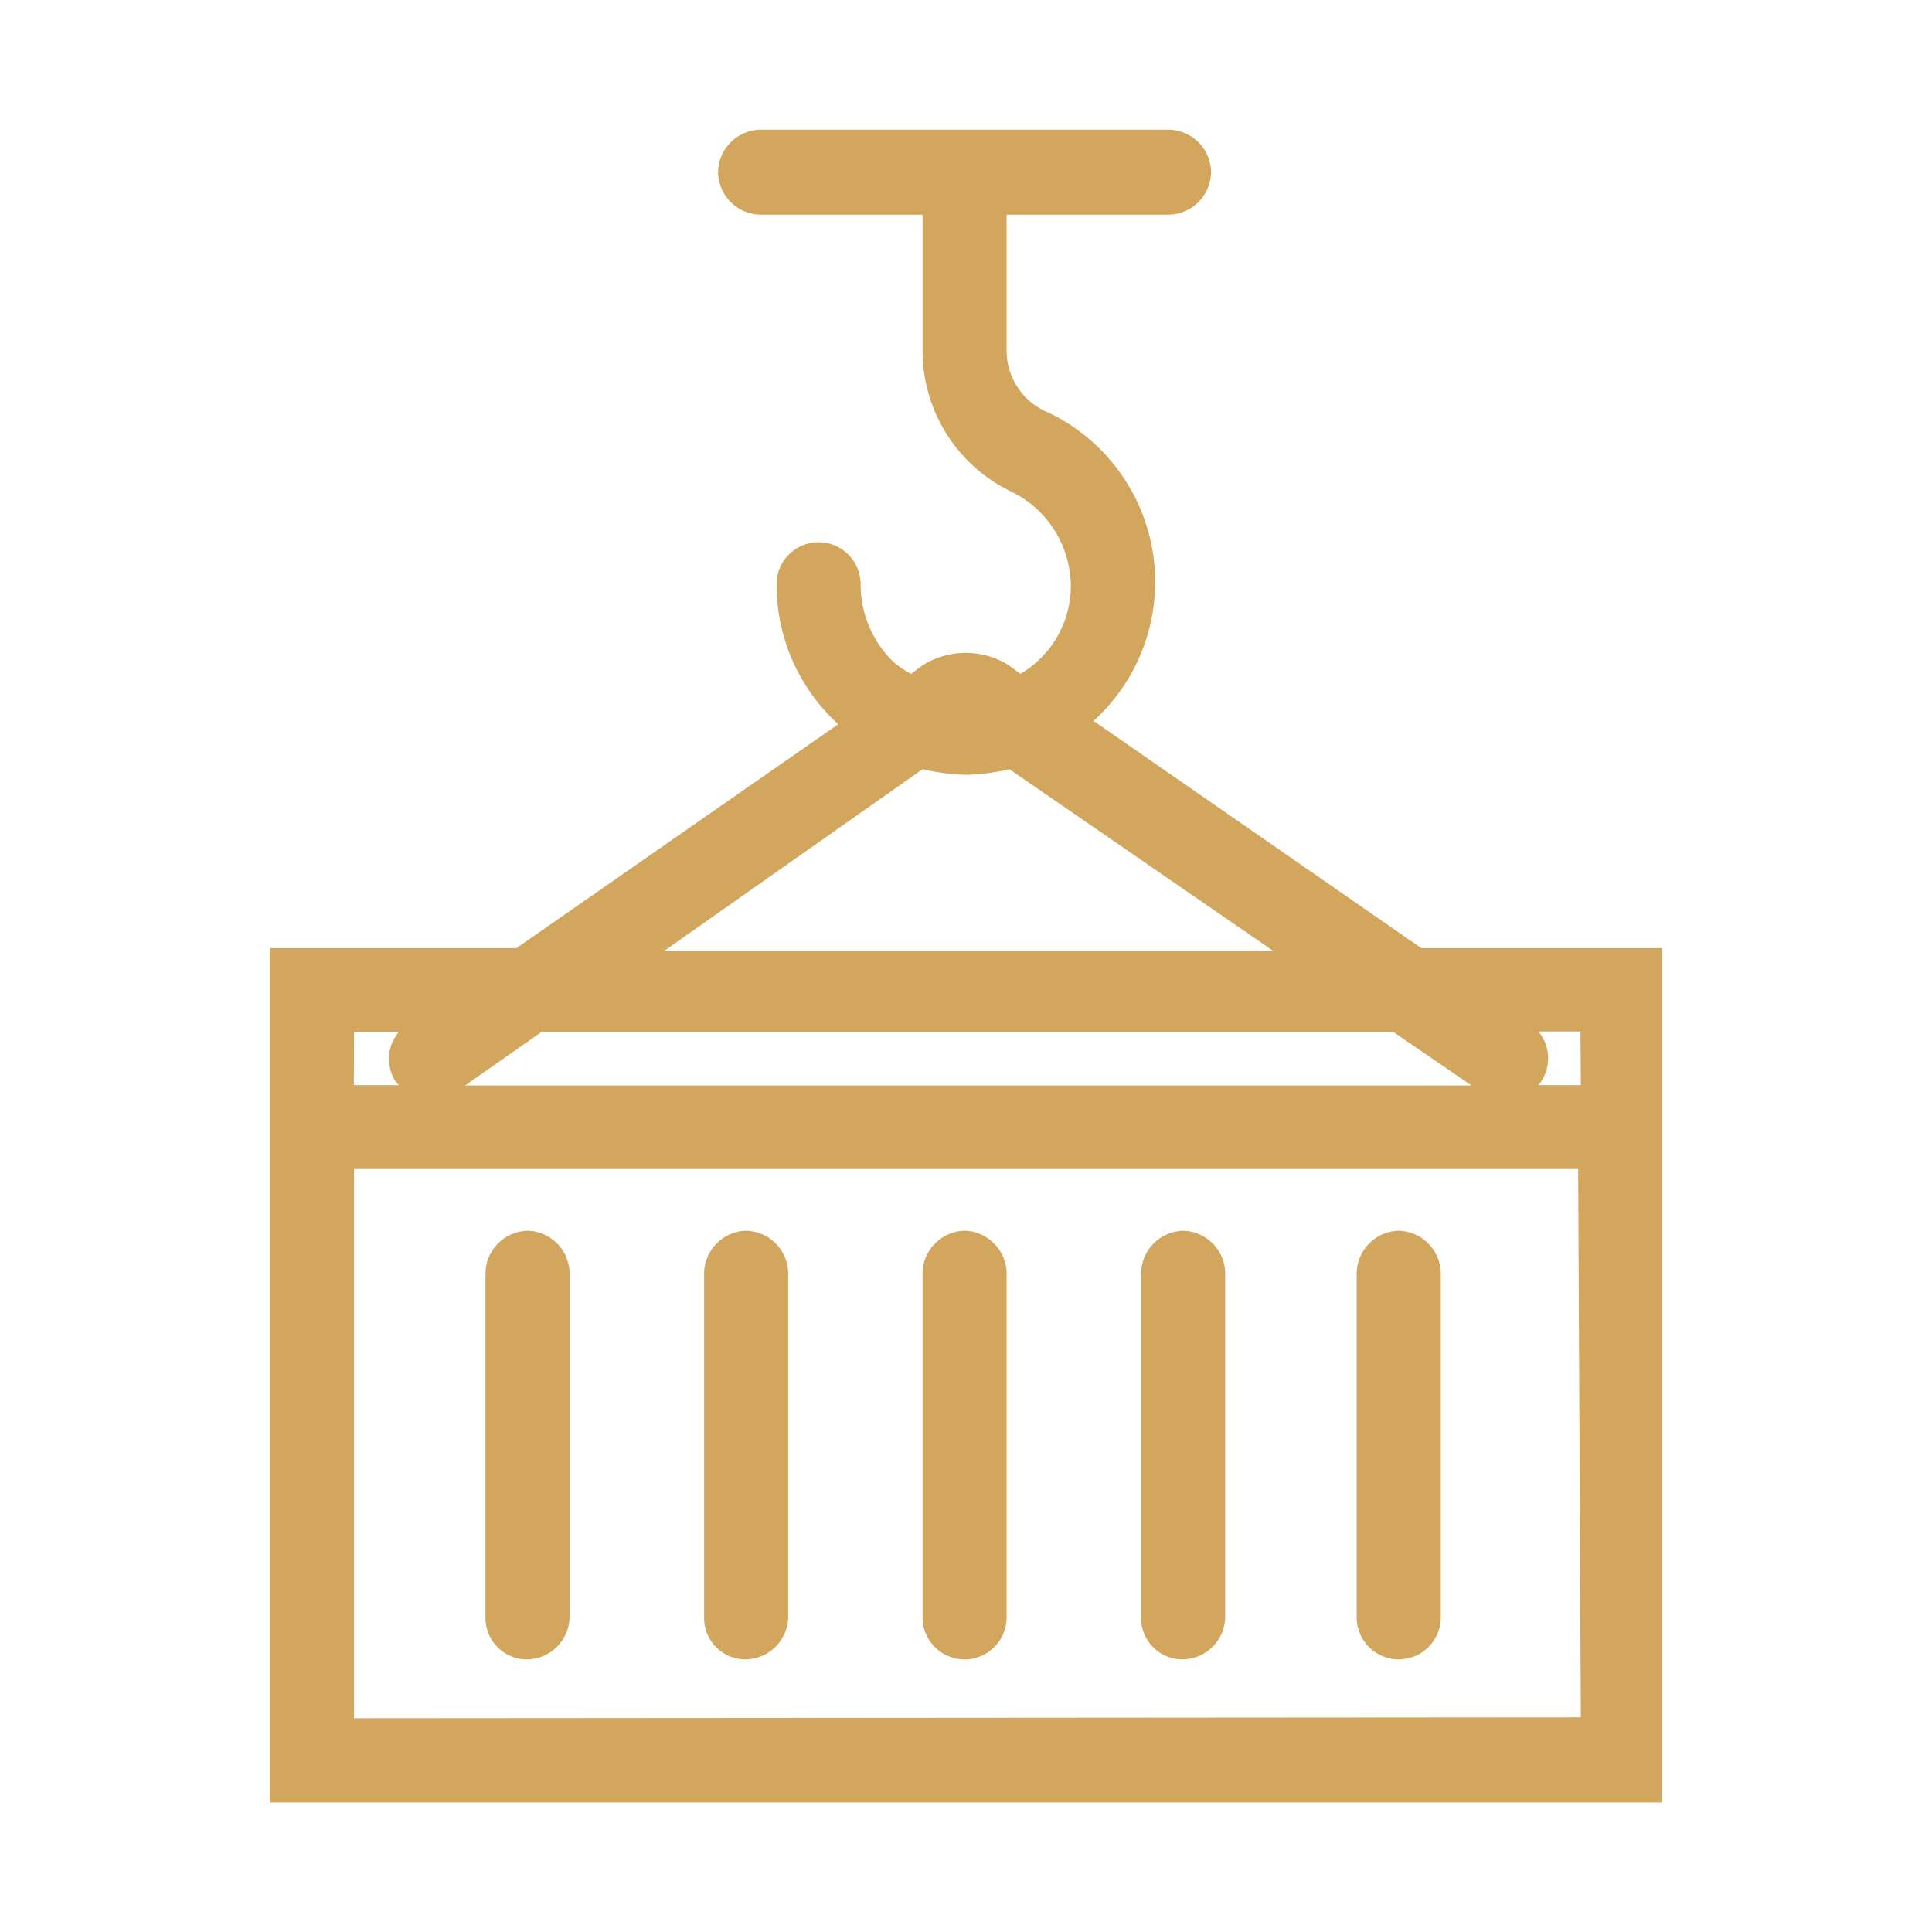 <svg id="Layer_1" data-name="Layer 1" xmlns="http://www.w3.org/2000/svg" viewBox="0 0 108 108"><defs><style>.cls-1{fill:#d3a65e;}</style></defs><title>Artboard 14 copy 4</title><path class="cls-1" d="M79.45,53,61.13,40.3a10.49,10.49,0,0,0-2.51-17.23,3.74,3.74,0,0,1-2.35-3.45V12h9.08A2.41,2.41,0,0,0,67.7,9.6a2.41,2.41,0,0,0-2.35-2.35H42.49A2.41,2.41,0,0,0,40.14,9.6,2.41,2.41,0,0,0,42.49,12h9.08v7.67a8.74,8.74,0,0,0,5,7.83,5.91,5.91,0,0,1,3.29,5.32,5.72,5.72,0,0,1-2.82,4.85l-.63-.47a4.53,4.53,0,0,0-4.85,0l-.63.47a4.76,4.76,0,0,1-1.1-.78,6.05,6.05,0,0,1-1.72-4.23,2.35,2.35,0,0,0-4.7,0,10.55,10.55,0,0,0,3.13,7.52l.31.31L28.87,53H15.08v47.76H92.91V53ZM51.57,43a12.09,12.09,0,0,0,2.35.31h.16A12.09,12.09,0,0,0,56.43,43L71.15,53.14h-34ZM30.28,57.68H77.88l4.38,3H26Zm-10.49,0h2.51a2.34,2.34,0,0,0-.16,2.82l.16.16H19.78Zm0,38.37V65.35H88.22L88.37,96ZM88.37,60.66H86a2.35,2.35,0,0,0,0-3h2.35Z"/><path class="cls-1" d="M29.49,68.8a2.41,2.41,0,0,0-2.35,2.35V90.41a2.31,2.31,0,0,0,2.35,2.35,2.41,2.41,0,0,0,2.35-2.35V71.15A2.41,2.41,0,0,0,29.49,68.8Z"/><path class="cls-1" d="M41.71,68.8a2.41,2.41,0,0,0-2.35,2.35V90.41a2.31,2.31,0,0,0,2.35,2.35,2.41,2.41,0,0,0,2.35-2.35V71.15A2.41,2.41,0,0,0,41.71,68.8Z"/><path class="cls-1" d="M66.14,68.8a2.41,2.41,0,0,0-2.35,2.35V90.41a2.31,2.31,0,0,0,2.35,2.35,2.41,2.41,0,0,0,2.35-2.35V71.15A2.41,2.41,0,0,0,66.14,68.8Z"/><path class="cls-1" d="M78.19,68.8a2.41,2.41,0,0,0-2.35,2.35V90.41a2.35,2.35,0,1,0,4.7,0V71.15A2.41,2.41,0,0,0,78.19,68.8Z"/><path class="cls-1" d="M53.92,68.8a2.41,2.41,0,0,0-2.35,2.35V90.41a2.35,2.35,0,0,0,4.7,0V71.15A2.41,2.41,0,0,0,53.92,68.8Z"/></svg>